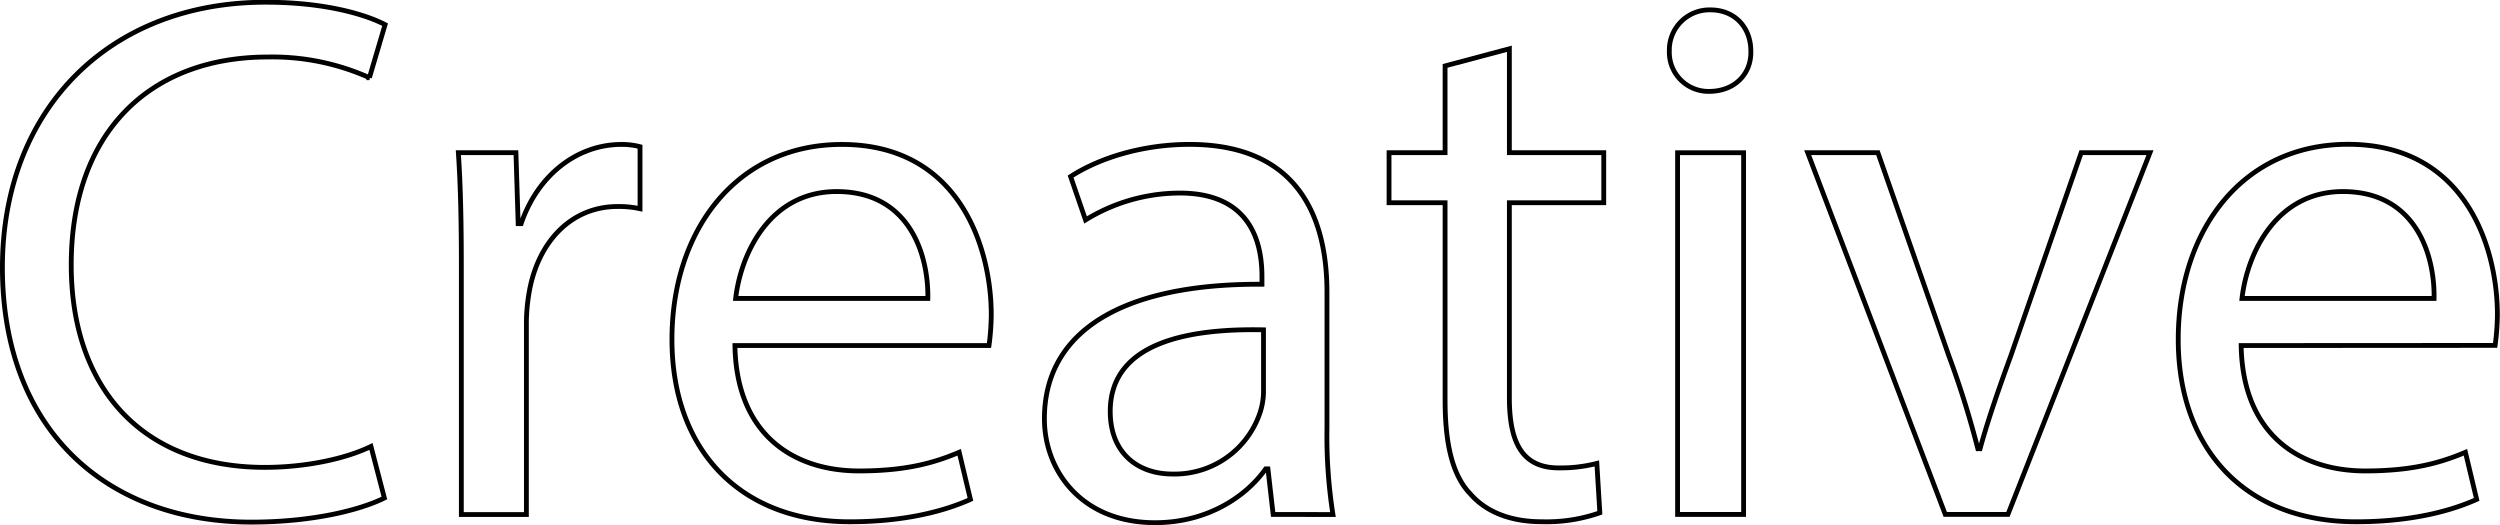 <svg id="svg" data-name="Layer 1" xmlns="http://www.w3.org/2000/svg" viewBox="0 0 518.38 108.88">
  <defs>
    <style>
      .cls-1 {
        fill: none;
        stroke: #000;
      }
    </style>
  </defs>
  <path class="cls-1"
    d="M318.16,131.8c-5,2.49-14.88,5-27.59,5-29.45,0-51.61-18.59-51.61-52.85C239,51.21,261.12,29,293.51,29c13,0,21.24,2.79,24.8,4.65l-3.25,11A49.14,49.14,0,0,0,294,40.36c-24.49,0-40.77,15.65-40.77,43.09,0,25.57,14.73,42,40.15,42,8.21,0,16.58-1.7,22-4.34Z"
    transform="translate(-238.46 -28.54)" />
  <path class="cls-1"
    d="M334.12,83.6c0-8.83-.15-16.43-.62-23.4h11.94l.46,14.72h.62c3.41-10.07,11.63-16.43,20.77-16.43a14.78,14.78,0,0,1,3.88.47V71.82a20.54,20.54,0,0,0-4.65-.46c-9.61,0-16.43,7.28-18.29,17.51a38.4,38.4,0,0,0-.62,6.36v40H334.12Z"
    transform="translate(-238.46 -28.54)" />
  <path class="cls-1"
    d="M390.85,100.19c.31,18.44,12.09,26,25.73,26,9.77,0,15.66-1.7,20.77-3.87l2.33,9.77c-4.81,2.17-13,4.64-25,4.64-23.09,0-36.89-15.18-36.89-37.81S391.16,58.49,413,58.49c24.49,0,31,21.55,31,35.34a50.44,50.44,0,0,1-.47,6.36Zm40-9.77c.16-8.68-3.56-22.16-18.91-22.16C398.14,68.26,392.09,81,391,90.42Z"
    transform="translate(-238.46 -28.54)" />
  <path class="cls-1"
    d="M502.45,135.21l-1.08-9.45h-.47c-4.18,5.89-12.24,11.16-22.94,11.16-15.19,0-22.94-10.7-22.94-21.54,0-18.14,16.12-28.06,45.11-27.9V85.93c0-6.2-1.71-17.36-17.05-17.36a37.36,37.36,0,0,0-19.53,5.58l-3.1-9c6.2-4,15.19-6.67,24.64-6.67,22.94,0,28.52,15.66,28.52,30.69v28.06a105.47,105.47,0,0,0,1.24,18Zm-2-38.28c-14.88-.31-31.78,2.32-31.78,16.9,0,8.83,5.89,13,12.87,13a18.67,18.67,0,0,0,18.13-12.55,14.15,14.15,0,0,0,.78-4.34Z"
    transform="translate(-238.46 -28.54)" />
  <path class="cls-1"
    d="M551.43,38.65V60.2H571V70.58H551.43V111c0,9.29,2.64,14.56,10.23,14.56a30.17,30.17,0,0,0,7.91-.93l.62,10.24a33.56,33.56,0,0,1-12.09,1.85c-6.36,0-11.47-2-14.73-5.73-3.87-4-5.27-10.7-5.27-19.53V70.58H526.48V60.2H538.1v-18Z"
    transform="translate(-238.46 -28.54)" />
  <path class="cls-1"
    d="M601.5,39.12c.15,4.65-3.26,8.37-8.68,8.37a8.11,8.11,0,0,1-8.22-8.37,8.32,8.32,0,0,1,8.53-8.53C598.24,30.59,601.5,34.31,601.5,39.12Zm-15.19,96.09v-75H600v75Z"
    transform="translate(-238.46 -28.54)" />
  <path class="cls-1"
    d="M627.85,60.2l14.72,42.16a192.19,192.19,0,0,1,6,19.22h.46c1.71-6.2,3.88-12.41,6.36-19.22L670,60.2h14.26l-29.45,75h-13l-28.52-75Z"
    transform="translate(-238.46 -28.54)" />
  <path class="cls-1"
    d="M703.17,100.19c.31,18.44,12.09,26,25.73,26,9.77,0,15.66-1.7,20.77-3.87l2.33,9.77c-4.81,2.17-13,4.64-25,4.64-23.09,0-36.88-15.18-36.88-37.81s13.32-40.46,35.18-40.46c24.49,0,31,21.55,31,35.34a50.44,50.44,0,0,1-.47,6.36Zm40-9.77c.16-8.68-3.56-22.16-18.91-22.16-13.79,0-19.83,12.71-20.92,22.16Z"
    transform="translate(-238.46 -28.54)" />
</svg>